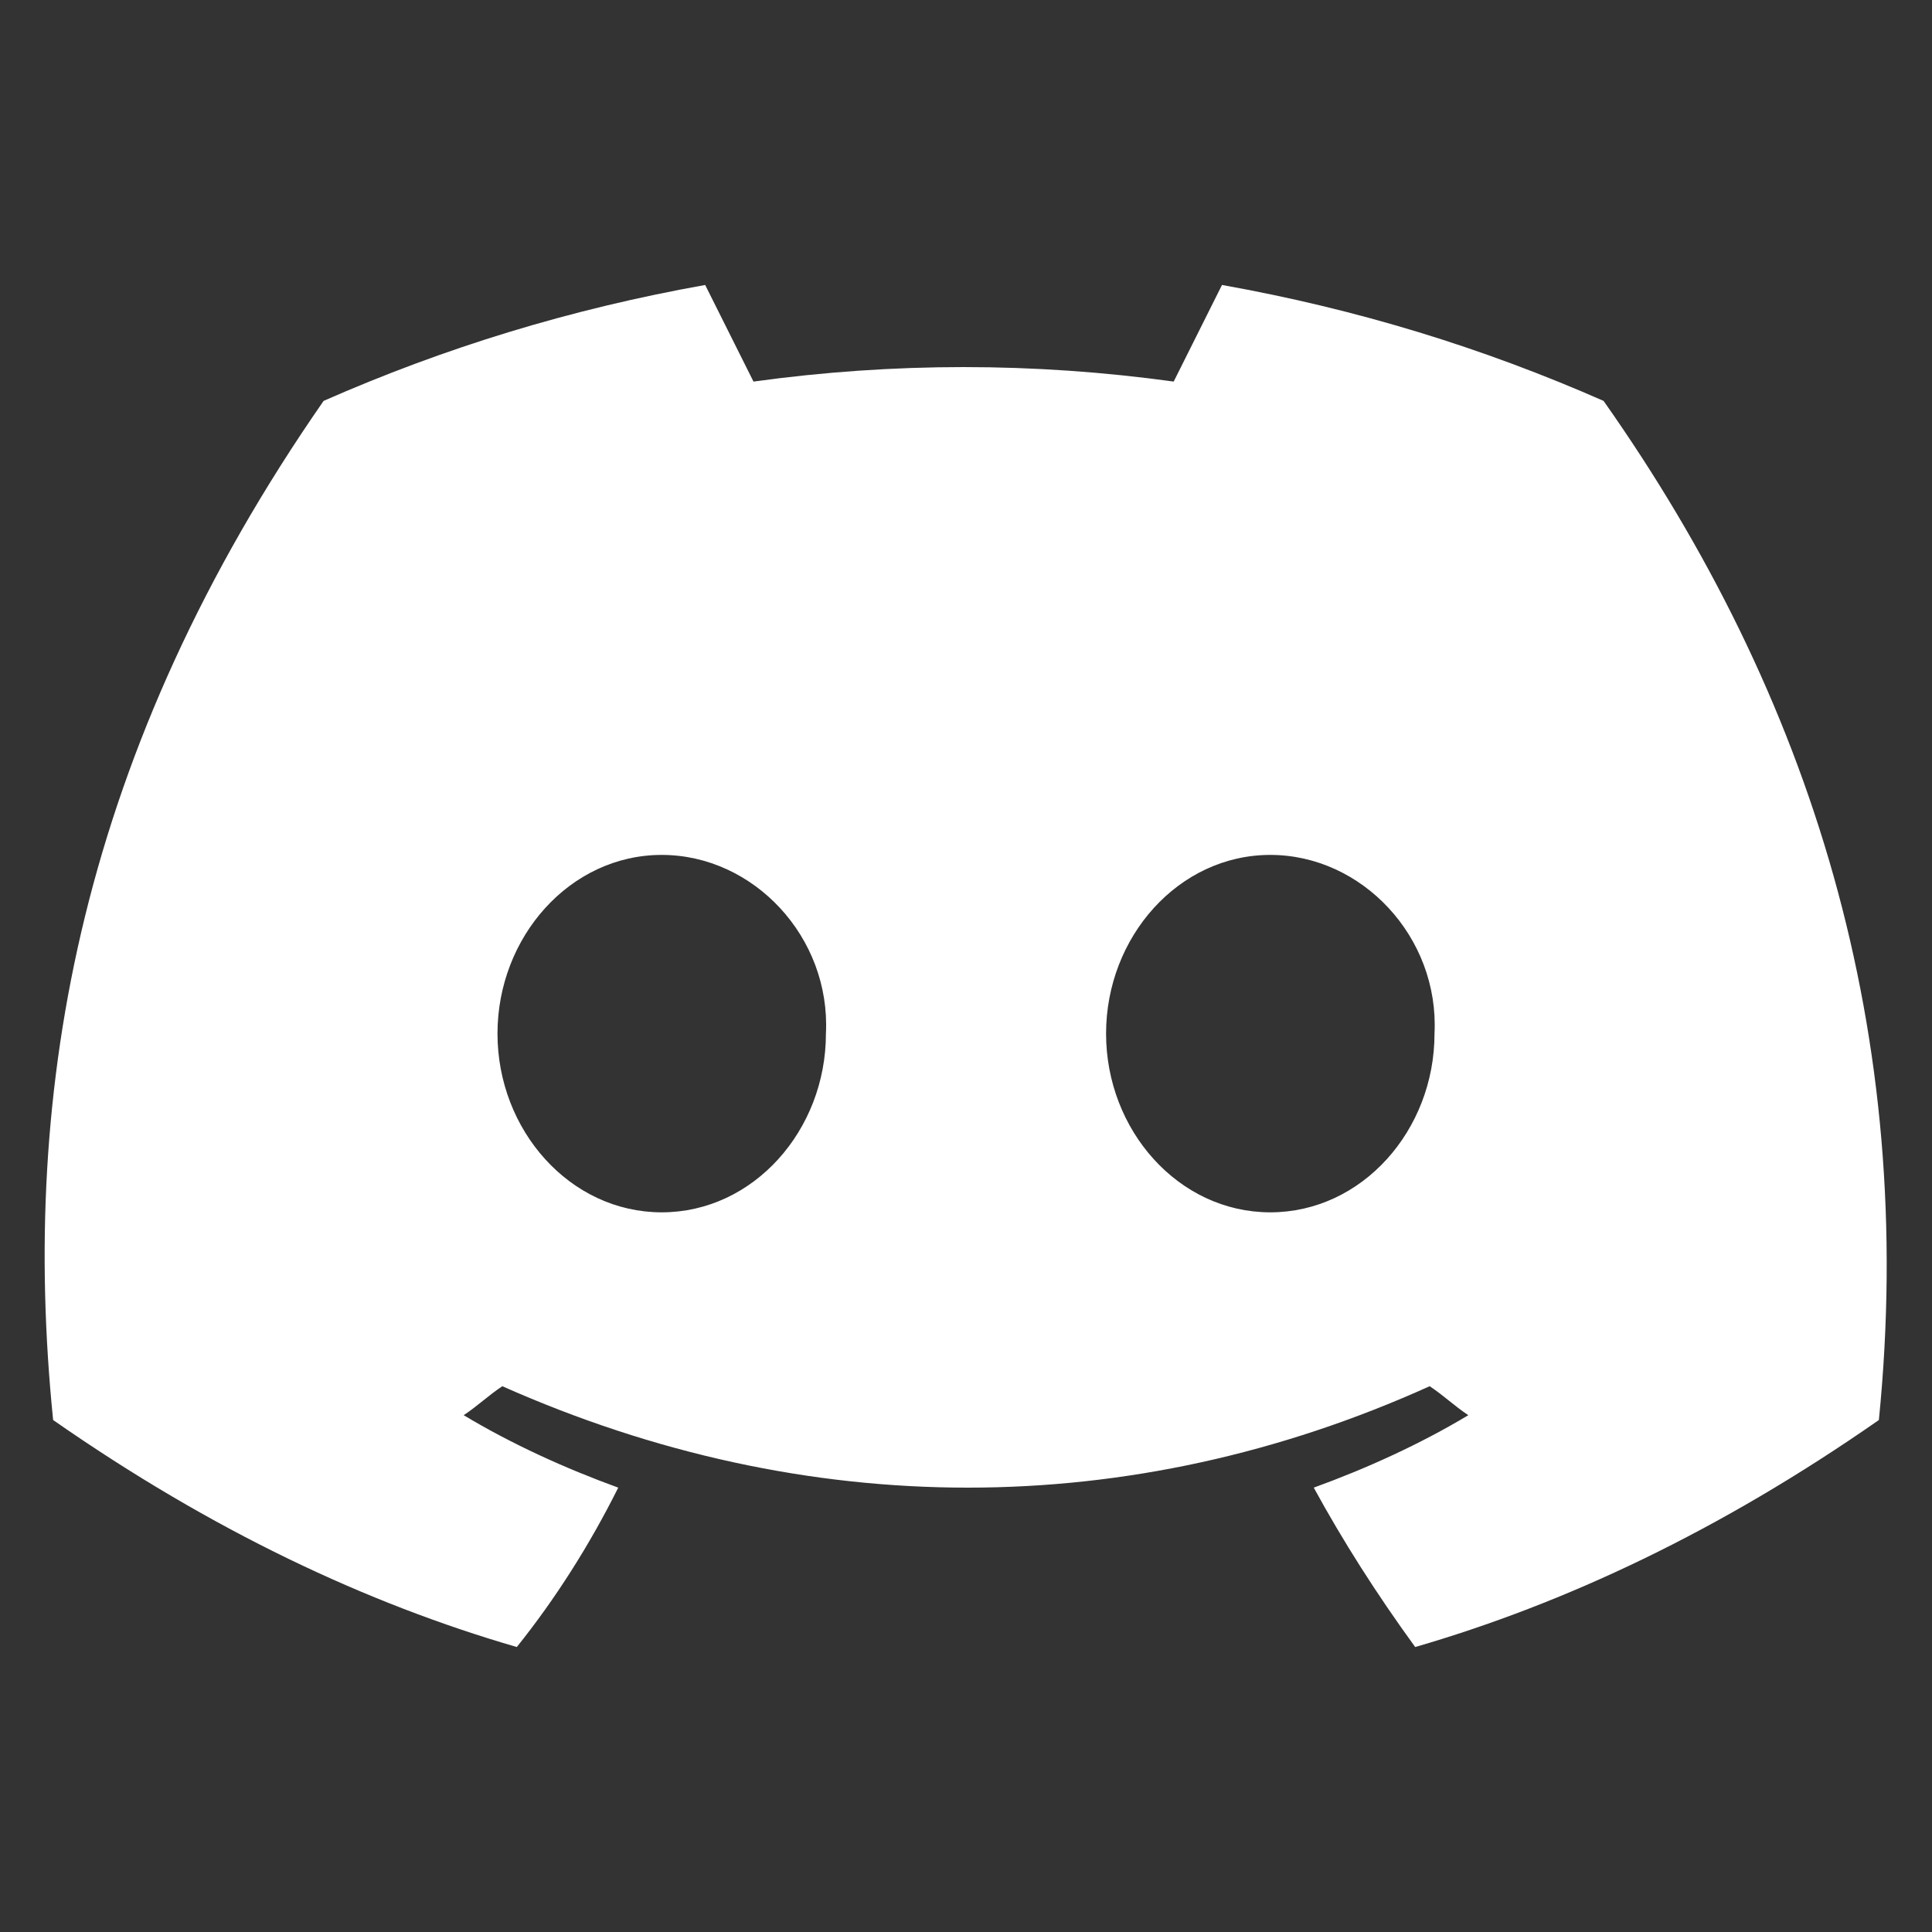 <svg xmlns="http://www.w3.org/2000/svg" version="1.1" xmlns:xlink="http://www.w3.org/1999/xlink" viewBox="0 0 40 40" width="35" height="35">
	<rect x="0" y="0" width="40" height="40" fill="#333333" stroke="none"/>
	<path d="M33.2,8.3c-2.5-1.1-5.1-1.9-7.9-2.4c-0.3,0.6-0.7,1.4-1,2c-2.9-0.4-5.8-0.4-8.7,0c-0.3-0.6-0.7-1.4-1-2 c-2.8,0.5-5.4,1.3-7.9,2.4c-5,7.2-6.3,14.2-5.6,21.1c3.3,2.3,6.5,3.8,9.6,4.7c0.8-1,1.5-2.1,2.1-3.3c-1.1-0.4-2.2-0.9-3.2-1.5 c0.3-0.2,0.5-0.4,0.8-0.6c6.3,2.8,13,2.8,19.2,0c0.3,0.2,0.5,0.4,0.8,0.6c-1,0.6-2.1,1.1-3.2,1.5c0.6,1.1,1.3,2.2,2.1,3.3 c3.1-0.9,6.3-2.4,9.6-4.7C39.7,21.4,37.5,14.4,33.2,8.3z M13.7,25.1c-1.9,0-3.4-1.7-3.4-3.7s1.5-3.7,3.4-3.7c1.9,0,3.5,1.7,3.4,3.7 C17.1,23.4,15.6,25.1,13.7,25.1z M26.3,25.1c-1.9,0-3.4-1.7-3.4-3.7s1.5-3.7,3.4-3.7c1.9,0,3.5,1.7,3.4,3.7 C29.7,23.4,28.2,25.1,26.3,25.1z" fill="white"/>
</svg>